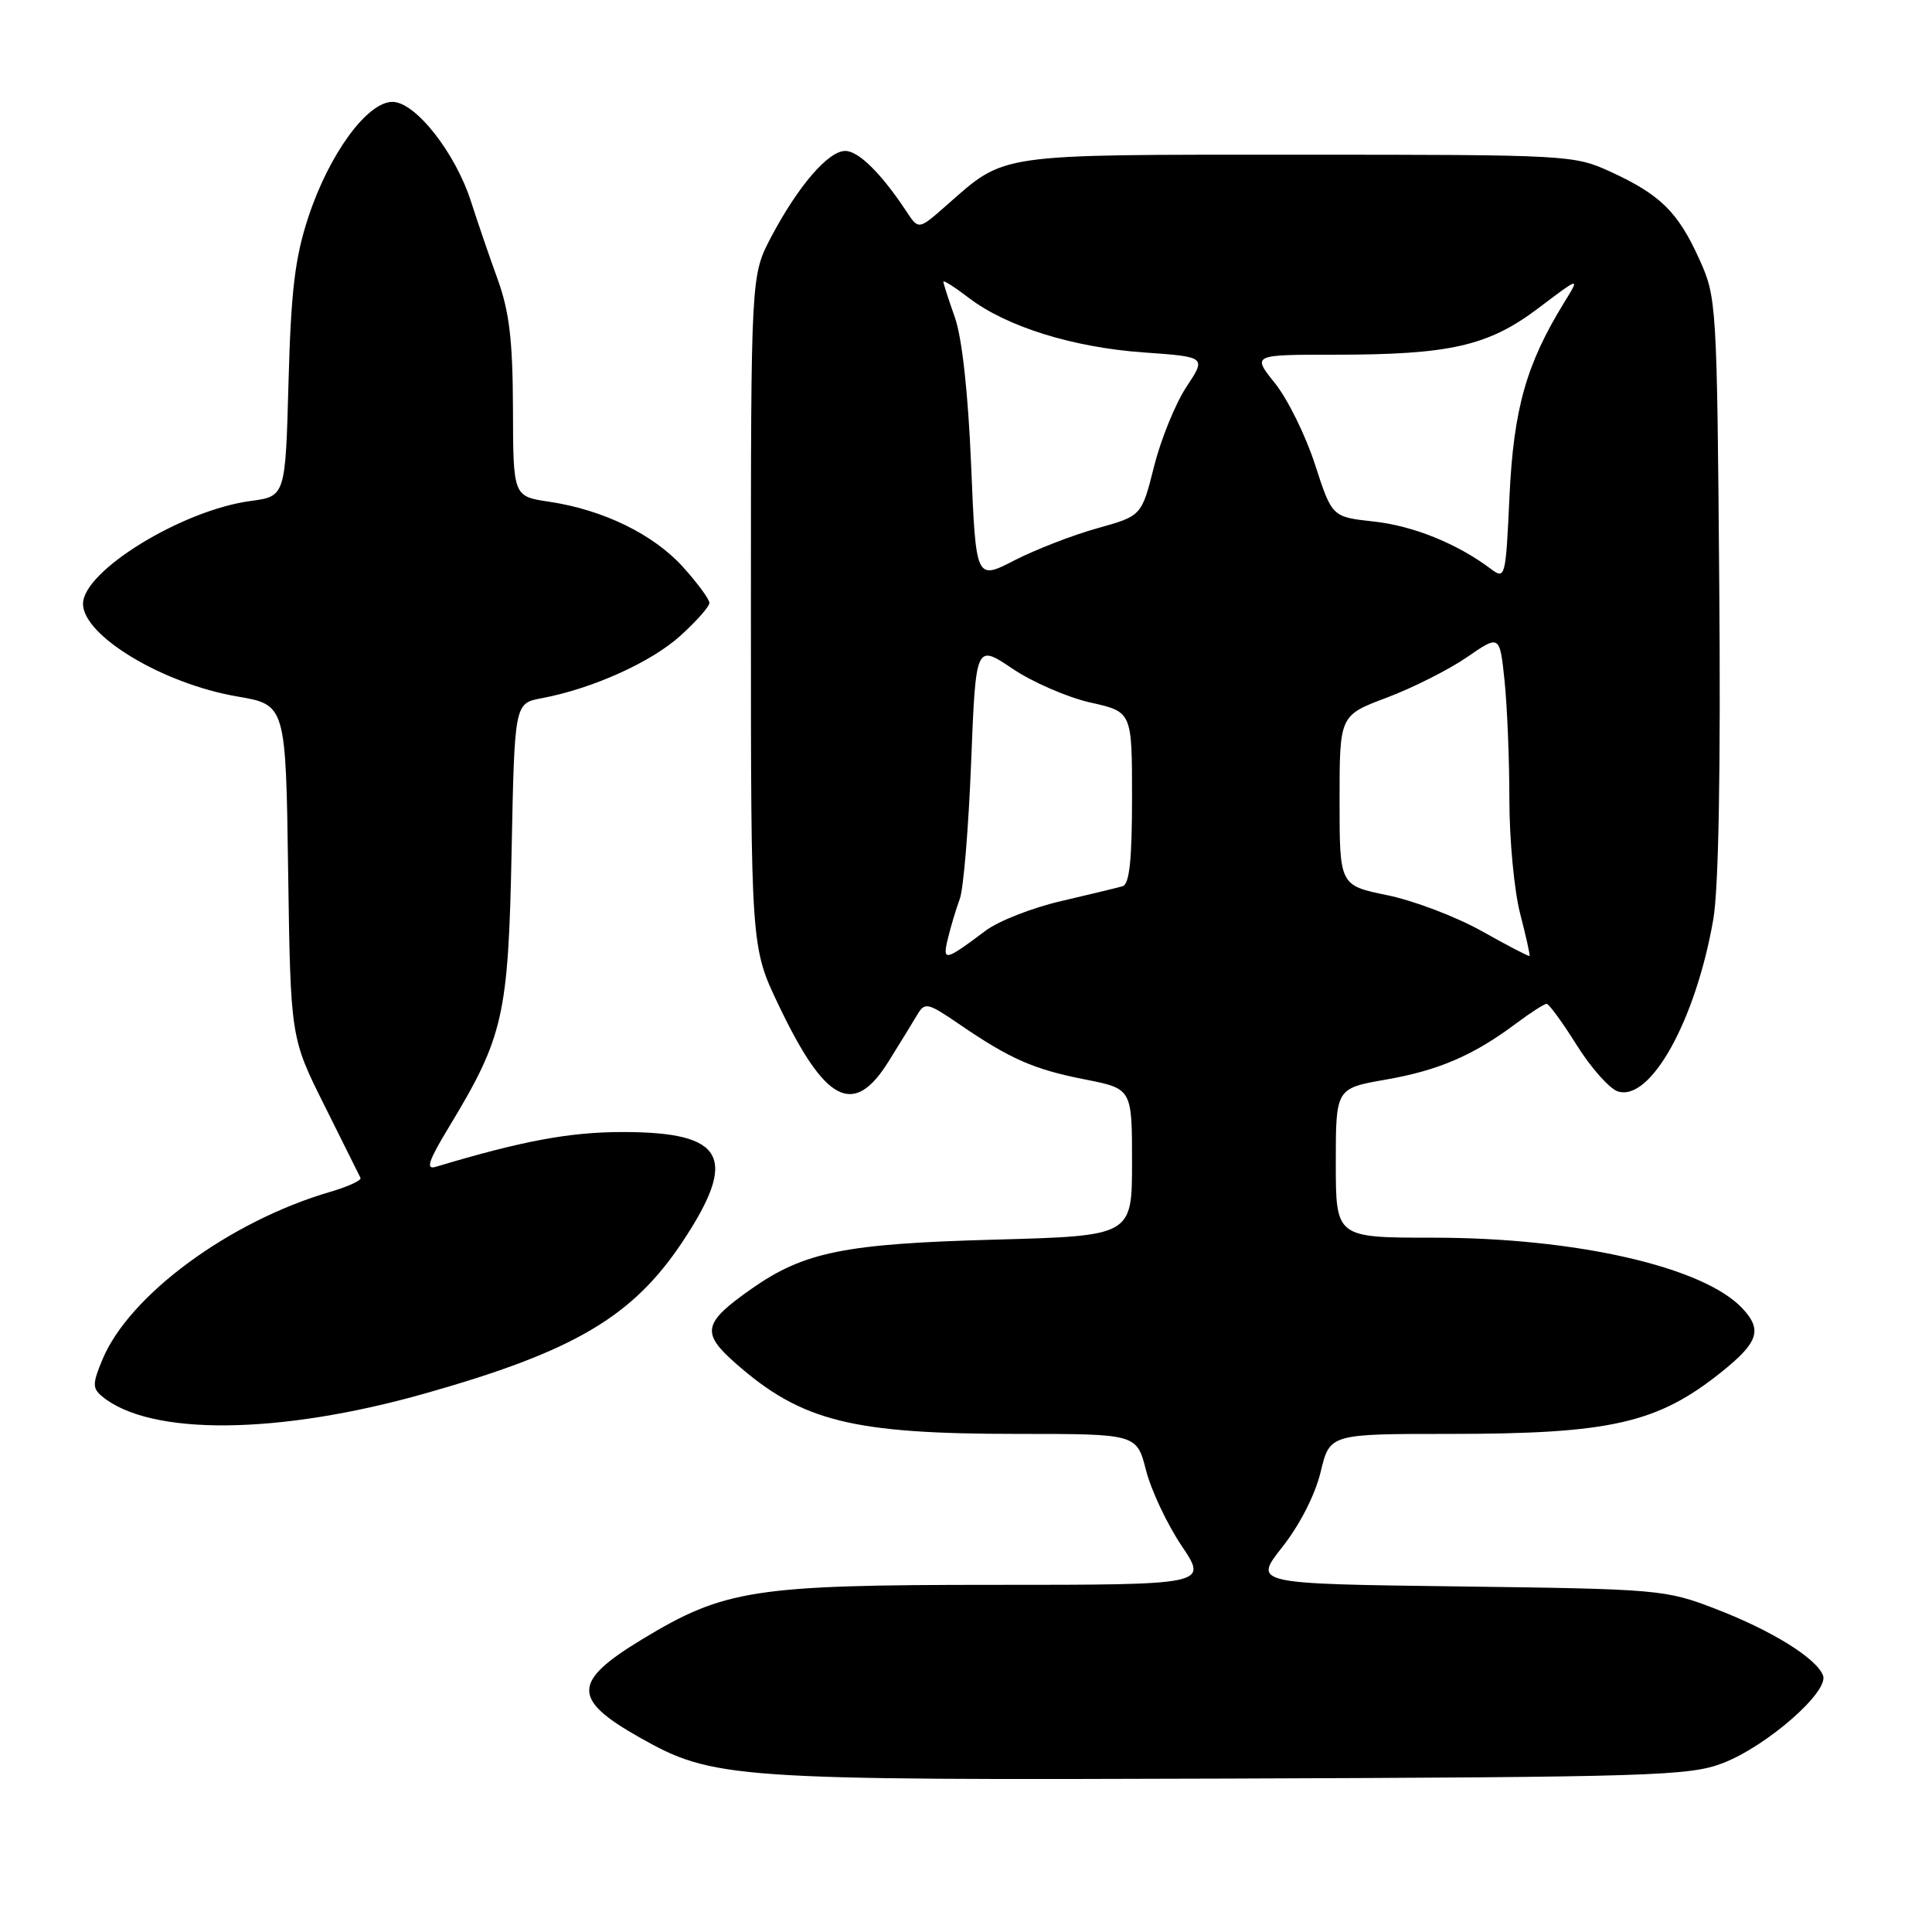 <?xml version="1.0" encoding="UTF-8" standalone="no"?>
<!DOCTYPE svg PUBLIC "-//W3C//DTD SVG 1.1//EN" "http://www.w3.org/Graphics/SVG/1.1/DTD/svg11.dtd" >
<svg xmlns="http://www.w3.org/2000/svg" xmlns:xlink="http://www.w3.org/1999/xlink" version="1.1" viewBox="0 0 256 256">
 <g >
 <path fill="currentColor"
d=" M 228.26 233.63 C 234.11 231.39 242.40 224.13 241.56 222.00 C 240.65 219.69 234.73 216.03 227.26 213.16 C 220.68 210.63 219.77 210.55 193.28 210.21 C 166.07 209.86 166.07 209.86 169.92 204.98 C 172.22 202.07 174.26 198.07 174.99 195.05 C 176.20 190.00 176.20 190.00 192.05 190.00 C 213.49 190.00 219.65 188.59 228.19 181.73 C 233.01 177.85 233.54 176.20 230.86 173.35 C 225.70 167.86 208.82 164.00 189.91 164.00 C 177.00 164.00 177.00 164.00 177.00 154.10 C 177.00 144.21 177.00 144.21 183.65 143.05 C 190.64 141.83 195.25 139.84 200.94 135.58 C 202.84 134.16 204.64 133.01 204.94 133.01 C 205.25 133.02 207.05 135.49 208.94 138.51 C 210.83 141.52 213.28 144.27 214.38 144.62 C 218.71 145.99 224.69 135.20 227.02 121.83 C 227.73 117.74 228.01 102.04 227.81 77.50 C 227.51 40.17 227.46 39.41 225.17 34.35 C 222.35 28.11 220.02 25.81 213.49 22.80 C 208.57 20.53 207.97 20.50 172.00 20.50 C 131.64 20.50 133.33 20.26 125.37 27.25 C 121.72 30.46 121.72 30.46 120.11 28.02 C 116.79 23.00 113.77 20.00 112.00 20.00 C 109.75 20.00 105.76 24.64 102.19 31.39 C 99.50 36.50 99.50 36.50 99.50 81.00 C 99.50 125.50 99.50 125.50 103.16 133.16 C 109.37 146.18 113.13 148.09 117.77 140.60 C 119.27 138.19 120.98 135.41 121.56 134.43 C 122.55 132.77 122.94 132.86 127.06 135.68 C 133.84 140.32 136.97 141.70 143.76 143.03 C 150.00 144.26 150.00 144.26 150.00 154.01 C 150.00 163.76 150.00 163.76 131.75 164.26 C 111.91 164.80 106.55 165.89 99.60 170.76 C 93.13 175.29 92.86 176.60 97.50 180.67 C 106.23 188.34 112.88 190.00 134.86 190.00 C 150.62 190.00 150.62 190.00 151.86 194.84 C 152.54 197.50 154.67 202.00 156.58 204.84 C 160.05 210.00 160.05 210.00 131.63 210.00 C 99.91 210.00 95.99 210.61 85.08 217.22 C 75.83 222.82 75.77 225.15 84.71 230.20 C 94.51 235.74 96.83 235.90 163.00 235.67 C 218.86 235.47 223.87 235.32 228.26 233.63 Z  M 56.36 184.63 C 76.08 179.05 83.83 174.48 90.43 164.55 C 97.87 153.33 96.06 150.00 82.51 150.00 C 75.49 150.00 69.24 151.16 57.74 154.61 C 56.37 155.02 56.77 153.83 59.50 149.32 C 66.72 137.38 67.35 134.61 67.79 112.84 C 68.18 93.19 68.18 93.19 71.76 92.52 C 78.48 91.26 86.26 87.76 90.13 84.26 C 92.26 82.34 94.00 80.37 94.00 79.89 C 94.00 79.40 92.42 77.26 90.49 75.12 C 86.58 70.79 79.90 67.54 72.75 66.48 C 68.00 65.77 68.00 65.77 67.97 54.14 C 67.94 45.07 67.49 41.29 65.94 37.00 C 64.84 33.98 63.27 29.38 62.44 26.79 C 60.37 20.27 55.05 13.50 52.00 13.50 C 48.65 13.50 43.60 20.43 40.85 28.79 C 39.08 34.17 38.56 38.51 38.23 50.63 C 37.82 65.77 37.82 65.77 33.16 66.39 C 24.09 67.62 11.00 75.66 11.00 80.01 C 11.00 84.24 21.57 90.59 31.40 92.28 C 37.87 93.38 37.87 93.38 38.18 115.44 C 38.50 137.50 38.50 137.50 43.00 146.50 C 45.47 151.45 47.62 155.76 47.77 156.08 C 47.93 156.40 46.13 157.23 43.78 157.92 C 30.40 161.83 17.12 171.61 13.57 180.15 C 12.24 183.35 12.24 183.95 13.52 185.02 C 19.87 190.29 36.91 190.14 56.36 184.63 Z  M 125.61 124.33 C 125.98 122.78 126.69 120.42 127.18 119.10 C 127.67 117.78 128.34 109.64 128.68 101.02 C 129.30 85.34 129.30 85.34 134.14 88.59 C 136.80 90.39 141.46 92.41 144.49 93.09 C 150.00 94.32 150.00 94.32 150.00 105.69 C 150.00 113.93 149.66 117.16 148.75 117.43 C 148.06 117.63 144.39 118.52 140.60 119.40 C 136.80 120.28 132.30 122.04 130.60 123.32 C 125.16 127.40 124.85 127.46 125.61 124.33 Z  M 196.33 123.37 C 192.93 121.47 187.31 119.33 183.83 118.62 C 177.50 117.32 177.50 117.32 177.50 106.06 C 177.50 94.79 177.50 94.79 183.76 92.44 C 187.20 91.14 191.97 88.74 194.37 87.09 C 198.72 84.09 198.72 84.09 199.36 90.19 C 199.71 93.55 200.00 100.63 200.00 105.93 C 200.00 111.23 200.64 118.02 201.42 121.03 C 202.20 124.04 202.76 126.57 202.67 126.67 C 202.57 126.76 199.72 125.28 196.33 123.37 Z  M 128.68 61.64 C 128.28 52.06 127.48 44.79 126.53 42.07 C 125.69 39.69 125.00 37.56 125.00 37.32 C 125.00 37.09 126.53 38.06 128.40 39.49 C 133.40 43.30 142.19 46.04 151.56 46.70 C 159.84 47.29 159.84 47.29 157.21 51.26 C 155.76 53.45 153.83 58.19 152.92 61.80 C 151.27 68.36 151.27 68.36 145.39 70.00 C 142.15 70.90 137.21 72.82 134.40 74.26 C 129.31 76.88 129.31 76.88 128.68 61.64 Z  M 197.50 75.35 C 193.08 72.03 187.22 69.66 182.00 69.10 C 176.50 68.50 176.50 68.50 174.24 61.53 C 173.00 57.70 170.61 52.86 168.94 50.78 C 165.91 47.00 165.91 47.00 176.82 47.00 C 192.15 47.00 197.20 45.85 203.86 40.82 C 209.38 36.65 209.38 36.65 207.27 40.07 C 202.24 48.23 200.57 54.16 200.02 65.67 C 199.51 76.65 199.46 76.82 197.50 75.35 Z "/>
</g>
</svg>
